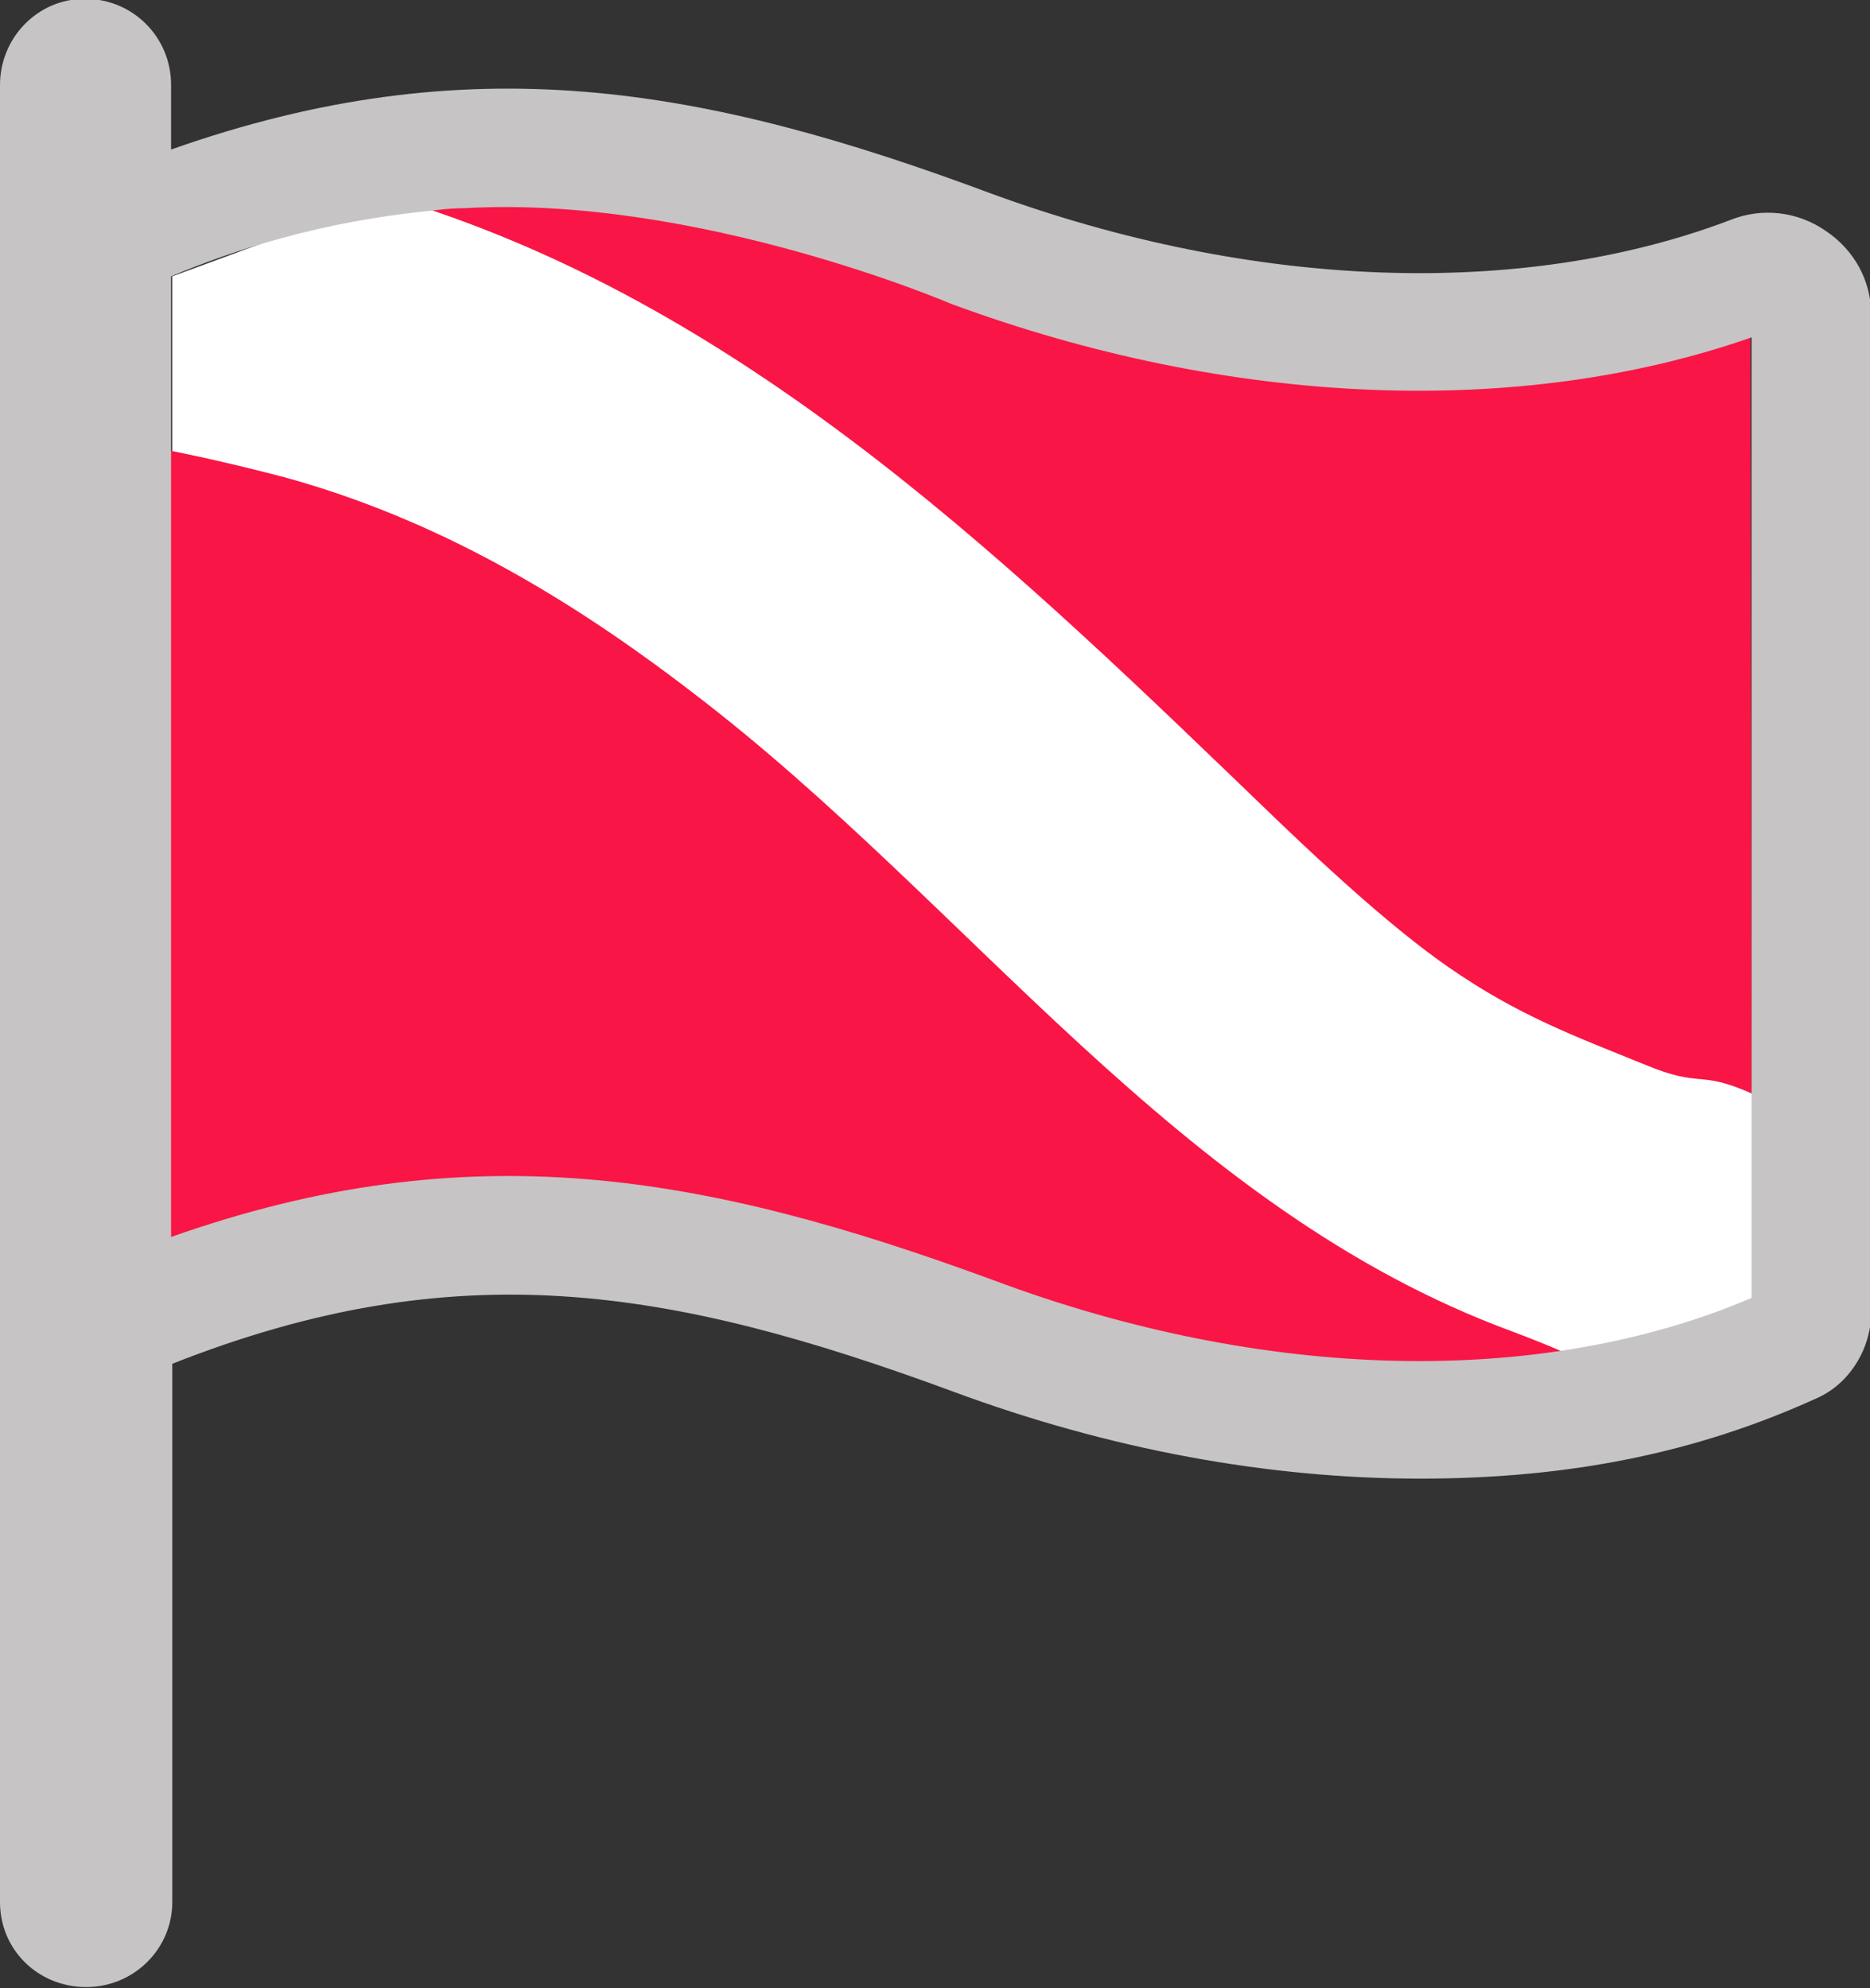 <?xml version="1.0" encoding="utf-8"?>
<!-- Generator: Adobe Illustrator 26.2.0, SVG Export Plug-In . SVG Version: 6.00 Build 0)  -->
<svg version="1.1" id="a" xmlns="http://www.w3.org/2000/svg" xmlns:xlink="http://www.w3.org/1999/xlink" x="0px" y="0px"
	 viewBox="0 0 156.3 166.2" style="enable-background:new 0 0 156.3 166.2;" xml:space="preserve">
<rect x="0" y="0" width="156.3" height="166.2" fill="#333333" stroke="none"/>
<style type="text/css">
	.st0{fill:#FFFFFF;}
	.st1{fill:#F91545;}
	.st2{fill:#C6C4C4;}
</style>
<path class="st0" d="M14.4,39.8V23.1l20.9-7.7c0,0,25.1,3.7,41,21.6s34.7,34.1,45.1,37.2c10.5,3.2,25.1,17.3,25.1,17.3v17l-15.4,6.3
	l-27.6-12.6L47.1,52.4L14.4,39.8z"/>
<path class="st1" d="M135.6,115.3c-4-1.9-5.5-2.6-9.2-4c-28-10.3-45.4-35.8-68.5-53.4c-10.4-8-21.4-14.5-34.1-18
	c-4.6-1.2-9-2.2-13.3-2.9v72c0,0,17.5-7.4,46.1-0.4c23.8,5.7,46,16,79.7,7.1C136.1,115.5,135.8,115.4,135.6,115.3z"/>
<path class="st1" d="M33.7,16.8c29.3,9.1,51.5,31,73.1,51.8c4.8,4.6,9.9,9.2,14.2,12.2c5.9,4.1,10.6,5.8,16.5,8.2
	c4.8,2,4.4,0.4,8.9,2.4l-0.1-63.2c0,0-32.9,11.2-66-7.9C57.7,14.5,45.5,13.5,33.7,16.8C36.3,17.4,31.2,16.1,33.7,16.8L33.7,16.8z"/>
<path class="st2" d="M152.6,19.3c-2.3-1.6-5.3-2-8-0.9c-17.4,6.6-39.8,5.8-61.7-2.2c-24.1-9-43.7-12.5-68.6-3.7V7.1
	c0-4-3.2-7.2-7.2-7.2S0,3.2,0,7.1v151.9c0,4,3.2,7.1,7.2,7.1s7.2-3.2,7.2-7.1v-45c23.8-9.4,41.6-6.4,65.2,2.3
	c13.2,4.9,26.5,7.3,39.1,7.3s23.2-2.2,33.1-6.7c2.8-1.2,4.6-4.2,4.6-7.2V26.3C156.4,23.5,155,20.9,152.6,19.3L152.6,19.3z
	 M146.4,108.5c-17.6,7.5-40.7,7-63.4-1.5c-24.2-8.9-43.8-12.4-68.7-3.6V23.1c5-2.1,12.4-4.6,21.9-5.5c0,0,1.3-0.2,2.7-0.2
	c19.4-1.1,40.6,8,40.6,8c23.3,8.6,47.5,9.6,66.9,2.8V108.5L146.4,108.5z"/>
</svg>
